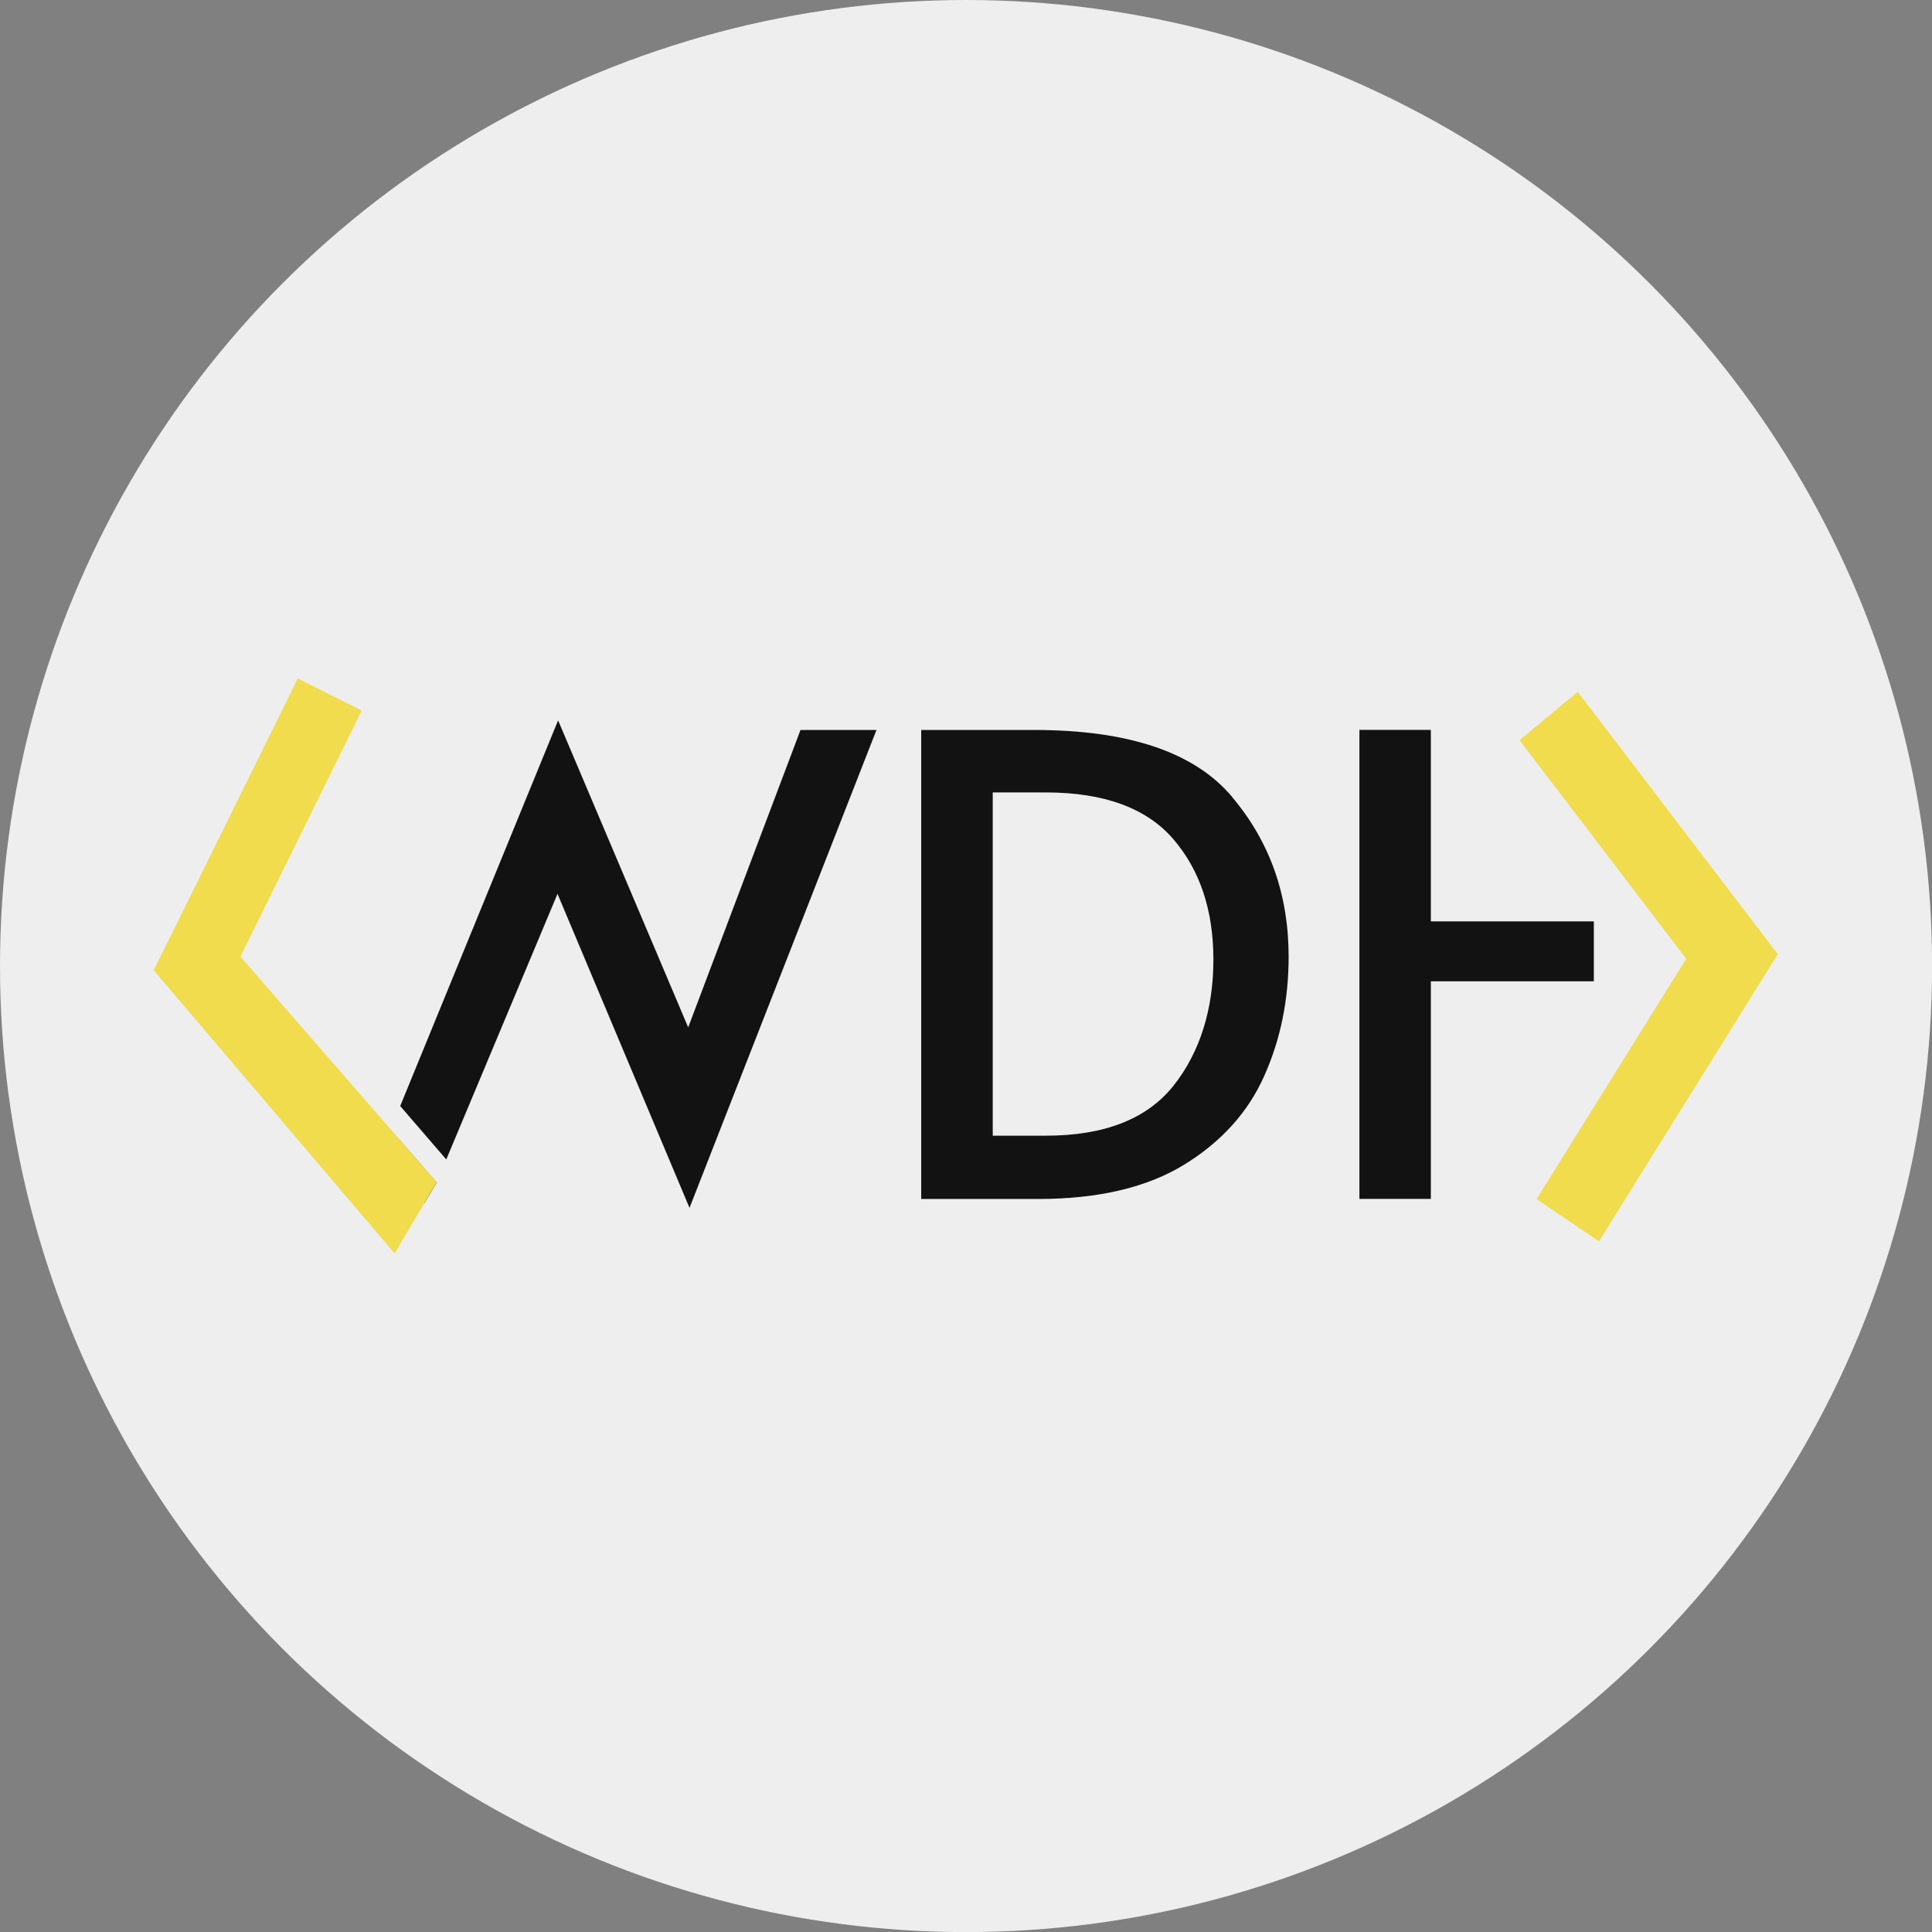 <?xml version="1.0" encoding="UTF-8"?>
<svg id="Layer_1" data-name="Layer 1" xmlns="http://www.w3.org/2000/svg" viewBox="0 0 234.47 234.47">
  <rect x="0" y="0" width="234.47" height="234.47" fill="#808080" stroke="none"/>
  <defs>
    <style>
      .cls-1 {
        fill: #f0dc4d;
      }

      .cls-2 {
        fill: #121212;
      }

      .cls-3 {
        fill: none;
      }

      .cls-4 {
        fill: #eee;
      }
    </style>
  </defs>
  <circle class="cls-4" cx="117.24" cy="117.24" r="117.24"/>
  <g>
    <path class="cls-2" d="m52.54,142.99l-1.3-1.49-2.78-3.2,1.98,5.09h0s1.04,2.66,1.04,2.66c.51-.84,1.01-1.7,1.52-2.54-.16-.17-.3-.35-.45-.52Zm-3.97-8.76l5.59,6.48,13.5-32.23,16.02,38.11,22.69-58h-9.22l-13.63,36.09-15.67-36.98-.12-.27"/>
    <path class="cls-2" d="m149.54,96.72c-4.56-5.43-12.58-8.13-24.04-8.13h-13.7v56.92h14.17c7.33,0,13.25-1.4,17.77-4.18,4.52-2.78,7.76-6.39,9.71-10.8,1.97-4.42,2.94-9.22,2.94-14.44,0-7.49-2.28-13.94-6.85-19.35Zm-7.12,35.04c-3.23,4.05-8.39,6.07-15.52,6.07h-6.42v-41.66h6.42c7.07,0,12.23,1.89,15.48,5.65,3.25,3.77,4.88,8.65,4.88,14.64s-1.62,11.24-4.84,15.3Z"/>
    <path class="cls-2" d="m173.65,111.82v-23.24h-8.67v56.92h8.67v-26.41h19.78v-7.27h-19.78Z"/>
    <polygon class="cls-1" points="184.41 89.83 191.47 83.96 215.8 115.86 208.74 121.73 184.41 89.83"/>
    <polygon class="cls-1" points="43.9 86.23 29.01 116.42 26.36 121.76 18.94 118.05 18.67 117.73 21.97 111.05 36.14 82.34 43.9 86.23"/>
    <path class="cls-1" d="m53,143.5c-.51.84-1.01,1.7-1.52,2.54-.31.52-.61,1.04-.92,1.55-.89,1.5-1.79,3.02-2.67,4.53-9.65-11.33-19.29-22.68-28.94-34.02l-.28-.32,3.45-6.89.63-.56.79-.69,5.91,6.77,16.48,18.95,2.54,2.91,2.78,3.2,1.3,1.49c.16.17.3.35.45.52Z"/>
    <polygon class="cls-1" points="215.61 116.03 208.04 110.9 186.48 145.52 194.05 150.65 215.61 116.03"/>
  </g>
  <line class="cls-3" x1="117.53" y1="116.54" x2="116.94" y2="117.93"/>
  <polyline class="cls-3" points="119.15 112.66 119.06 112.86 117.02 117.75 115.32 121.81"/>
</svg>